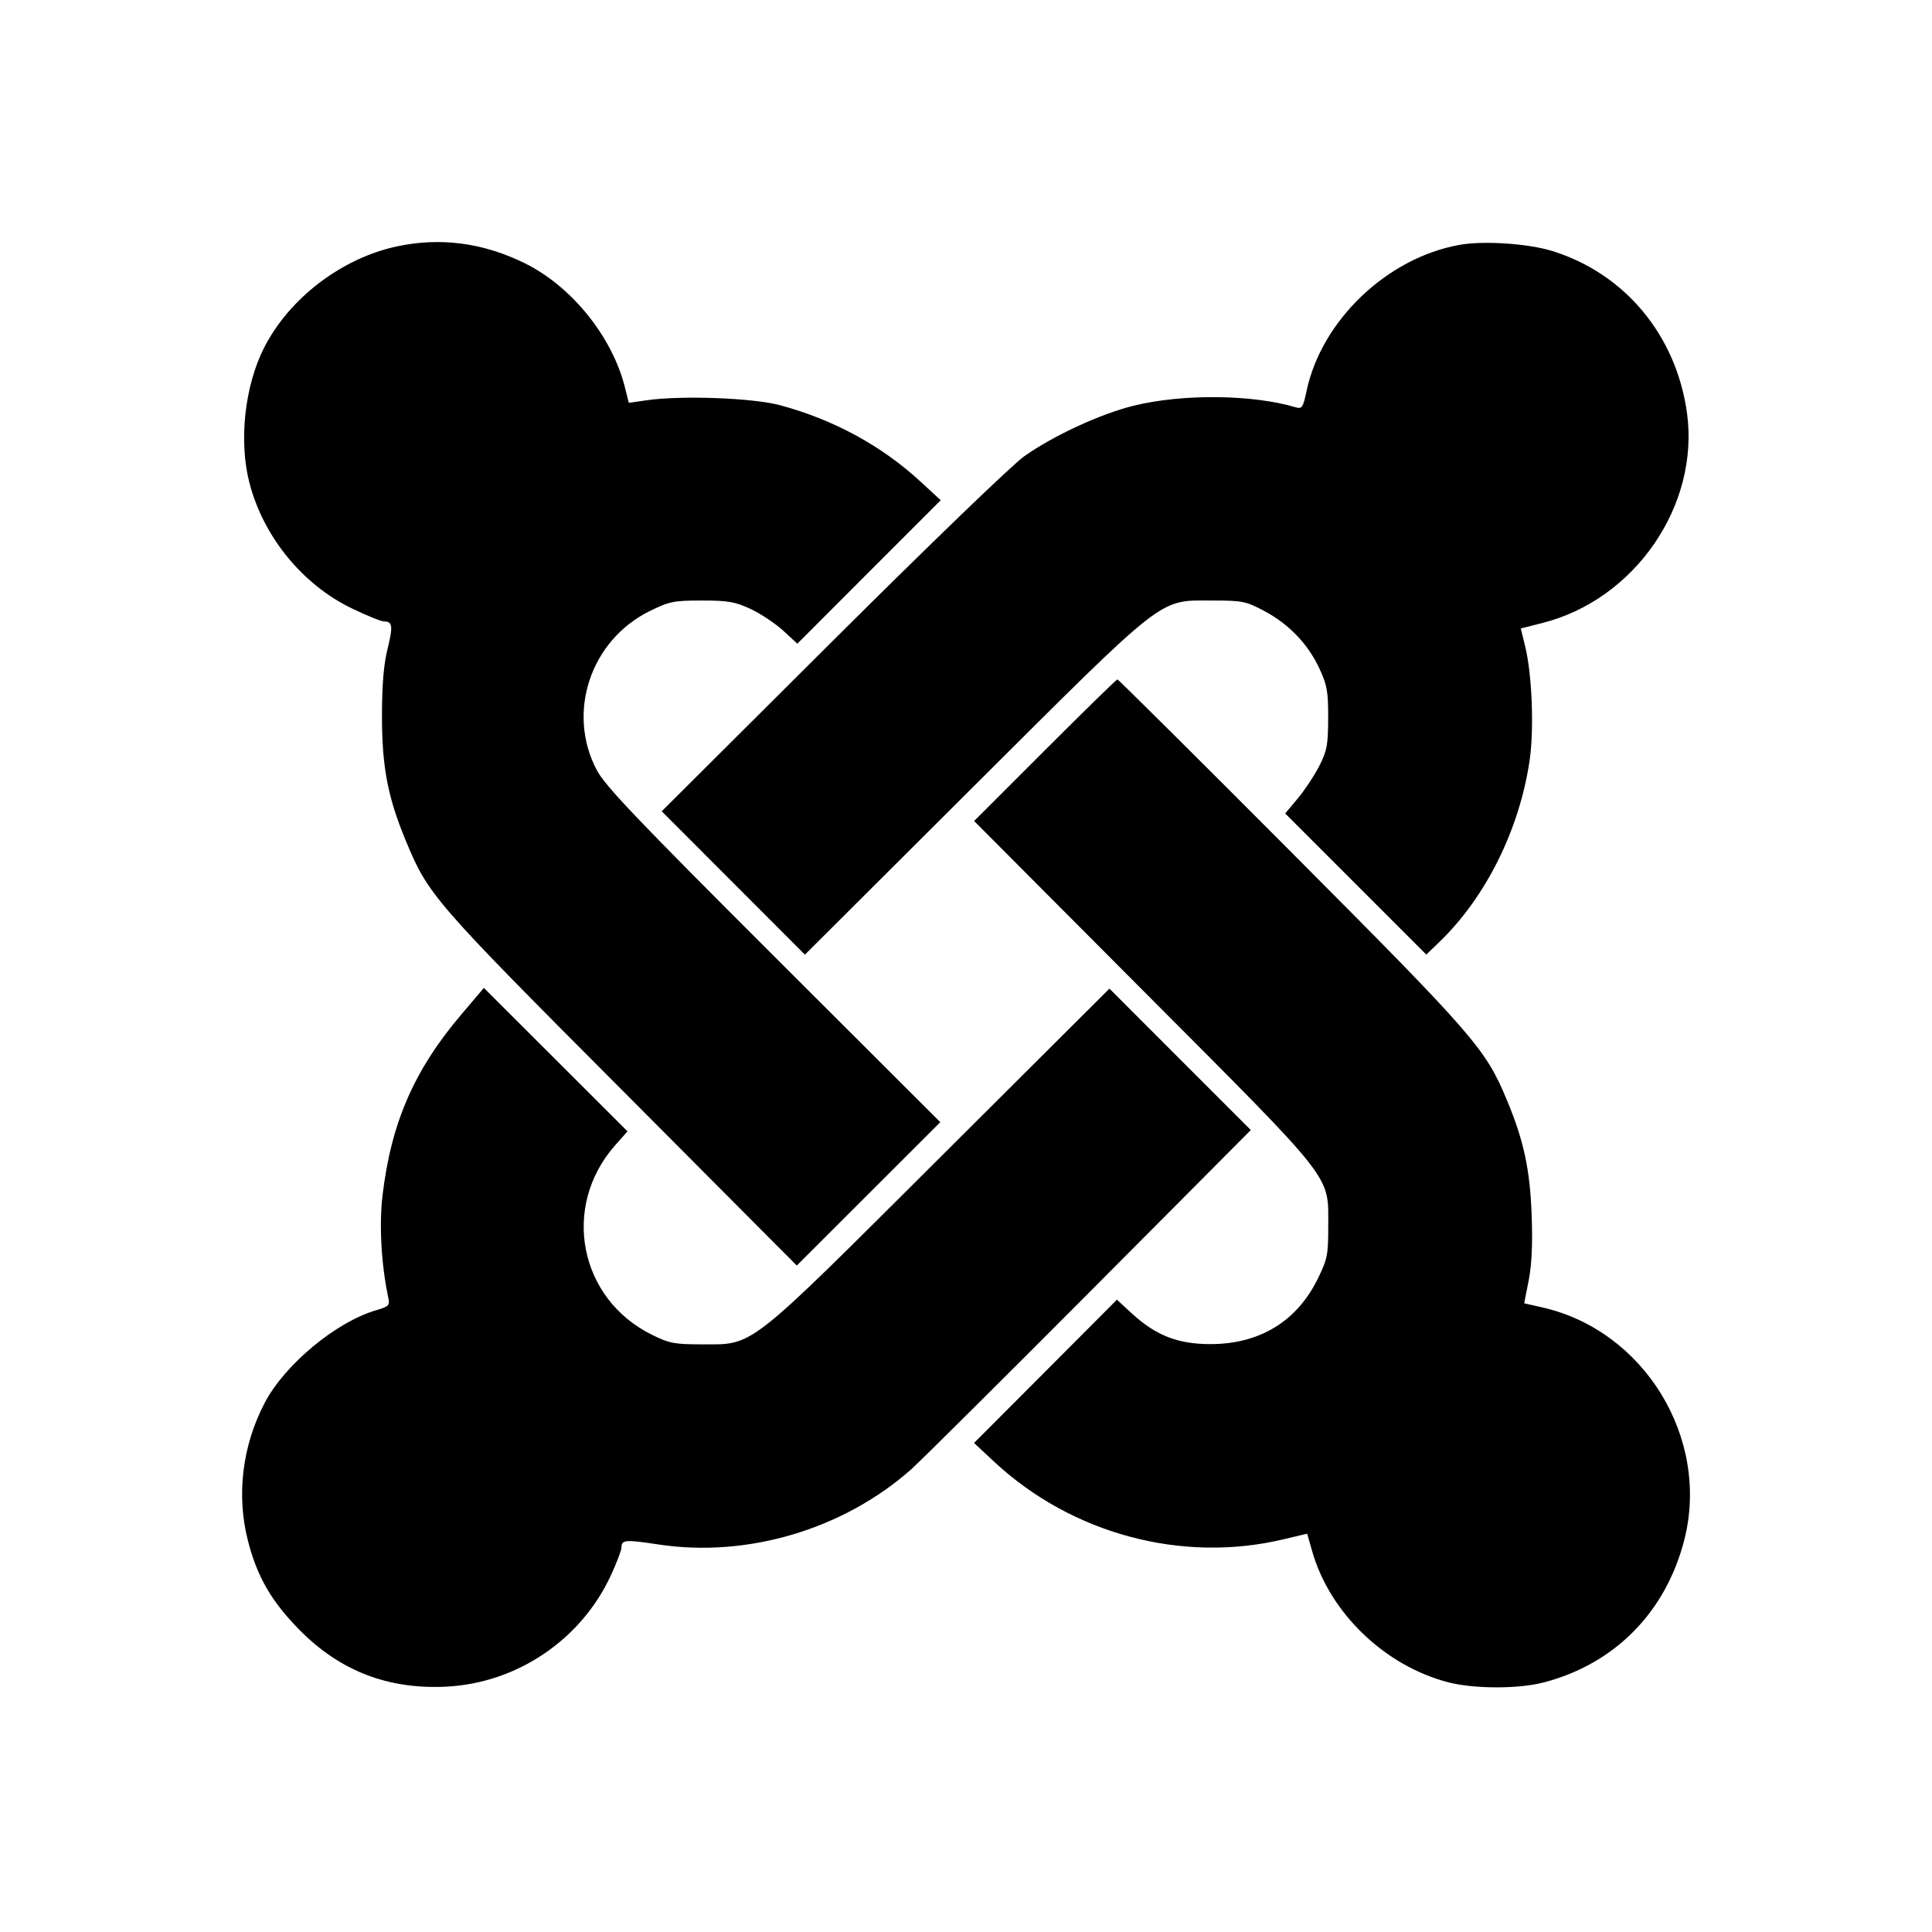 <svg viewBox="0 0 24 24" xmlns="http://www.w3.org/2000/svg"><path d="M4.925 3.062 C 4.242 3.210,3.592 3.706,3.281 4.319 C 3.039 4.795,2.964 5.482,3.099 6.000 C 3.272 6.667,3.756 7.260,4.367 7.556 C 4.553 7.646,4.735 7.720,4.771 7.720 C 4.877 7.720,4.884 7.779,4.813 8.067 C 4.766 8.257,4.745 8.510,4.745 8.900 C 4.745 9.526,4.817 9.903,5.039 10.439 C 5.320 11.118,5.381 11.188,7.716 13.530 L 9.898 15.721 10.790 14.830 L 11.681 13.940 9.610 11.873 C 7.906 10.171,7.518 9.764,7.413 9.566 C 7.036 8.851,7.335 7.954,8.071 7.591 C 8.316 7.471,8.369 7.460,8.719 7.460 C 9.048 7.460,9.131 7.475,9.327 7.566 C 9.452 7.625,9.633 7.746,9.729 7.834 L 9.905 7.996 10.795 7.105 L 11.686 6.214 11.443 5.990 C 10.958 5.540,10.356 5.212,9.687 5.033 C 9.352 4.943,8.466 4.910,8.035 4.972 L 7.811 5.004 7.763 4.812 C 7.605 4.181,7.100 3.555,6.515 3.268 C 5.998 3.014,5.465 2.945,4.925 3.062 M18.130 3.042 C 17.229 3.203,16.413 3.984,16.230 4.860 C 16.188 5.058,16.173 5.082,16.101 5.061 C 15.560 4.899,14.691 4.890,14.082 5.040 C 13.674 5.140,13.089 5.410,12.726 5.666 C 12.574 5.773,11.549 6.762,10.340 7.966 L 8.220 10.078 9.109 10.968 L 9.999 11.859 12.089 9.775 C 14.510 7.363,14.385 7.460,15.060 7.460 C 15.432 7.460,15.477 7.469,15.700 7.587 C 16.007 7.749,16.246 7.997,16.388 8.300 C 16.486 8.511,16.500 8.587,16.499 8.920 C 16.498 9.255,16.485 9.325,16.388 9.516 C 16.327 9.635,16.207 9.816,16.121 9.919 L 15.965 10.105 16.842 10.982 L 17.718 11.858 17.883 11.699 C 18.459 11.143,18.877 10.301,19.002 9.442 C 19.058 9.058,19.032 8.382,18.947 8.033 L 18.892 7.807 19.156 7.740 C 20.309 7.451,21.116 6.278,20.956 5.127 C 20.821 4.163,20.184 3.398,19.283 3.118 C 18.982 3.025,18.429 2.988,18.130 3.042 M12.980 9.320 L 12.101 10.199 14.204 12.310 C 16.610 14.724,16.499 14.582,16.500 15.241 C 16.500 15.591,16.489 15.643,16.368 15.889 C 16.109 16.415,15.647 16.696,15.040 16.697 C 14.634 16.698,14.358 16.590,14.060 16.316 L 13.875 16.145 12.988 17.035 L 12.100 17.925 12.354 18.162 C 13.317 19.056,14.684 19.422,15.942 19.122 L 16.238 19.052 16.302 19.276 C 16.523 20.041,17.205 20.695,17.994 20.899 C 18.315 20.981,18.866 20.982,19.180 20.899 C 20.060 20.669,20.694 20.025,20.923 19.129 C 21.246 17.866,20.424 16.524,19.154 16.240 L 18.934 16.190 18.990 15.905 C 19.028 15.711,19.040 15.454,19.027 15.100 C 19.007 14.531,18.929 14.168,18.721 13.670 C 18.453 13.026,18.326 12.880,16.045 10.590 C 14.867 9.408,13.893 8.440,13.881 8.440 C 13.869 8.440,13.464 8.836,12.980 9.320 M5.736 12.596 C 5.146 13.289,4.859 13.946,4.752 14.850 C 4.708 15.217,4.737 15.718,4.824 16.123 C 4.844 16.216,4.830 16.230,4.673 16.276 C 4.173 16.423,3.538 16.950,3.288 17.427 C 3.010 17.958,2.935 18.572,3.079 19.136 C 3.194 19.588,3.372 19.894,3.724 20.251 C 4.228 20.760,4.825 20.989,5.549 20.952 C 6.425 20.906,7.218 20.369,7.587 19.573 C 7.660 19.415,7.720 19.258,7.720 19.225 C 7.720 19.127,7.764 19.123,8.181 19.186 C 9.285 19.354,10.482 18.997,11.323 18.249 C 11.442 18.142,12.439 17.151,13.539 16.047 L 15.538 14.038 14.660 13.160 L 13.782 12.281 11.681 14.375 C 9.259 16.789,9.373 16.700,8.720 16.700 C 8.380 16.700,8.315 16.688,8.101 16.582 C 7.194 16.137,6.969 14.992,7.639 14.230 L 7.795 14.054 6.903 13.163 L 6.011 12.272 5.736 12.596 " stroke="none" fill-rule="evenodd" fill="black"></path></svg>